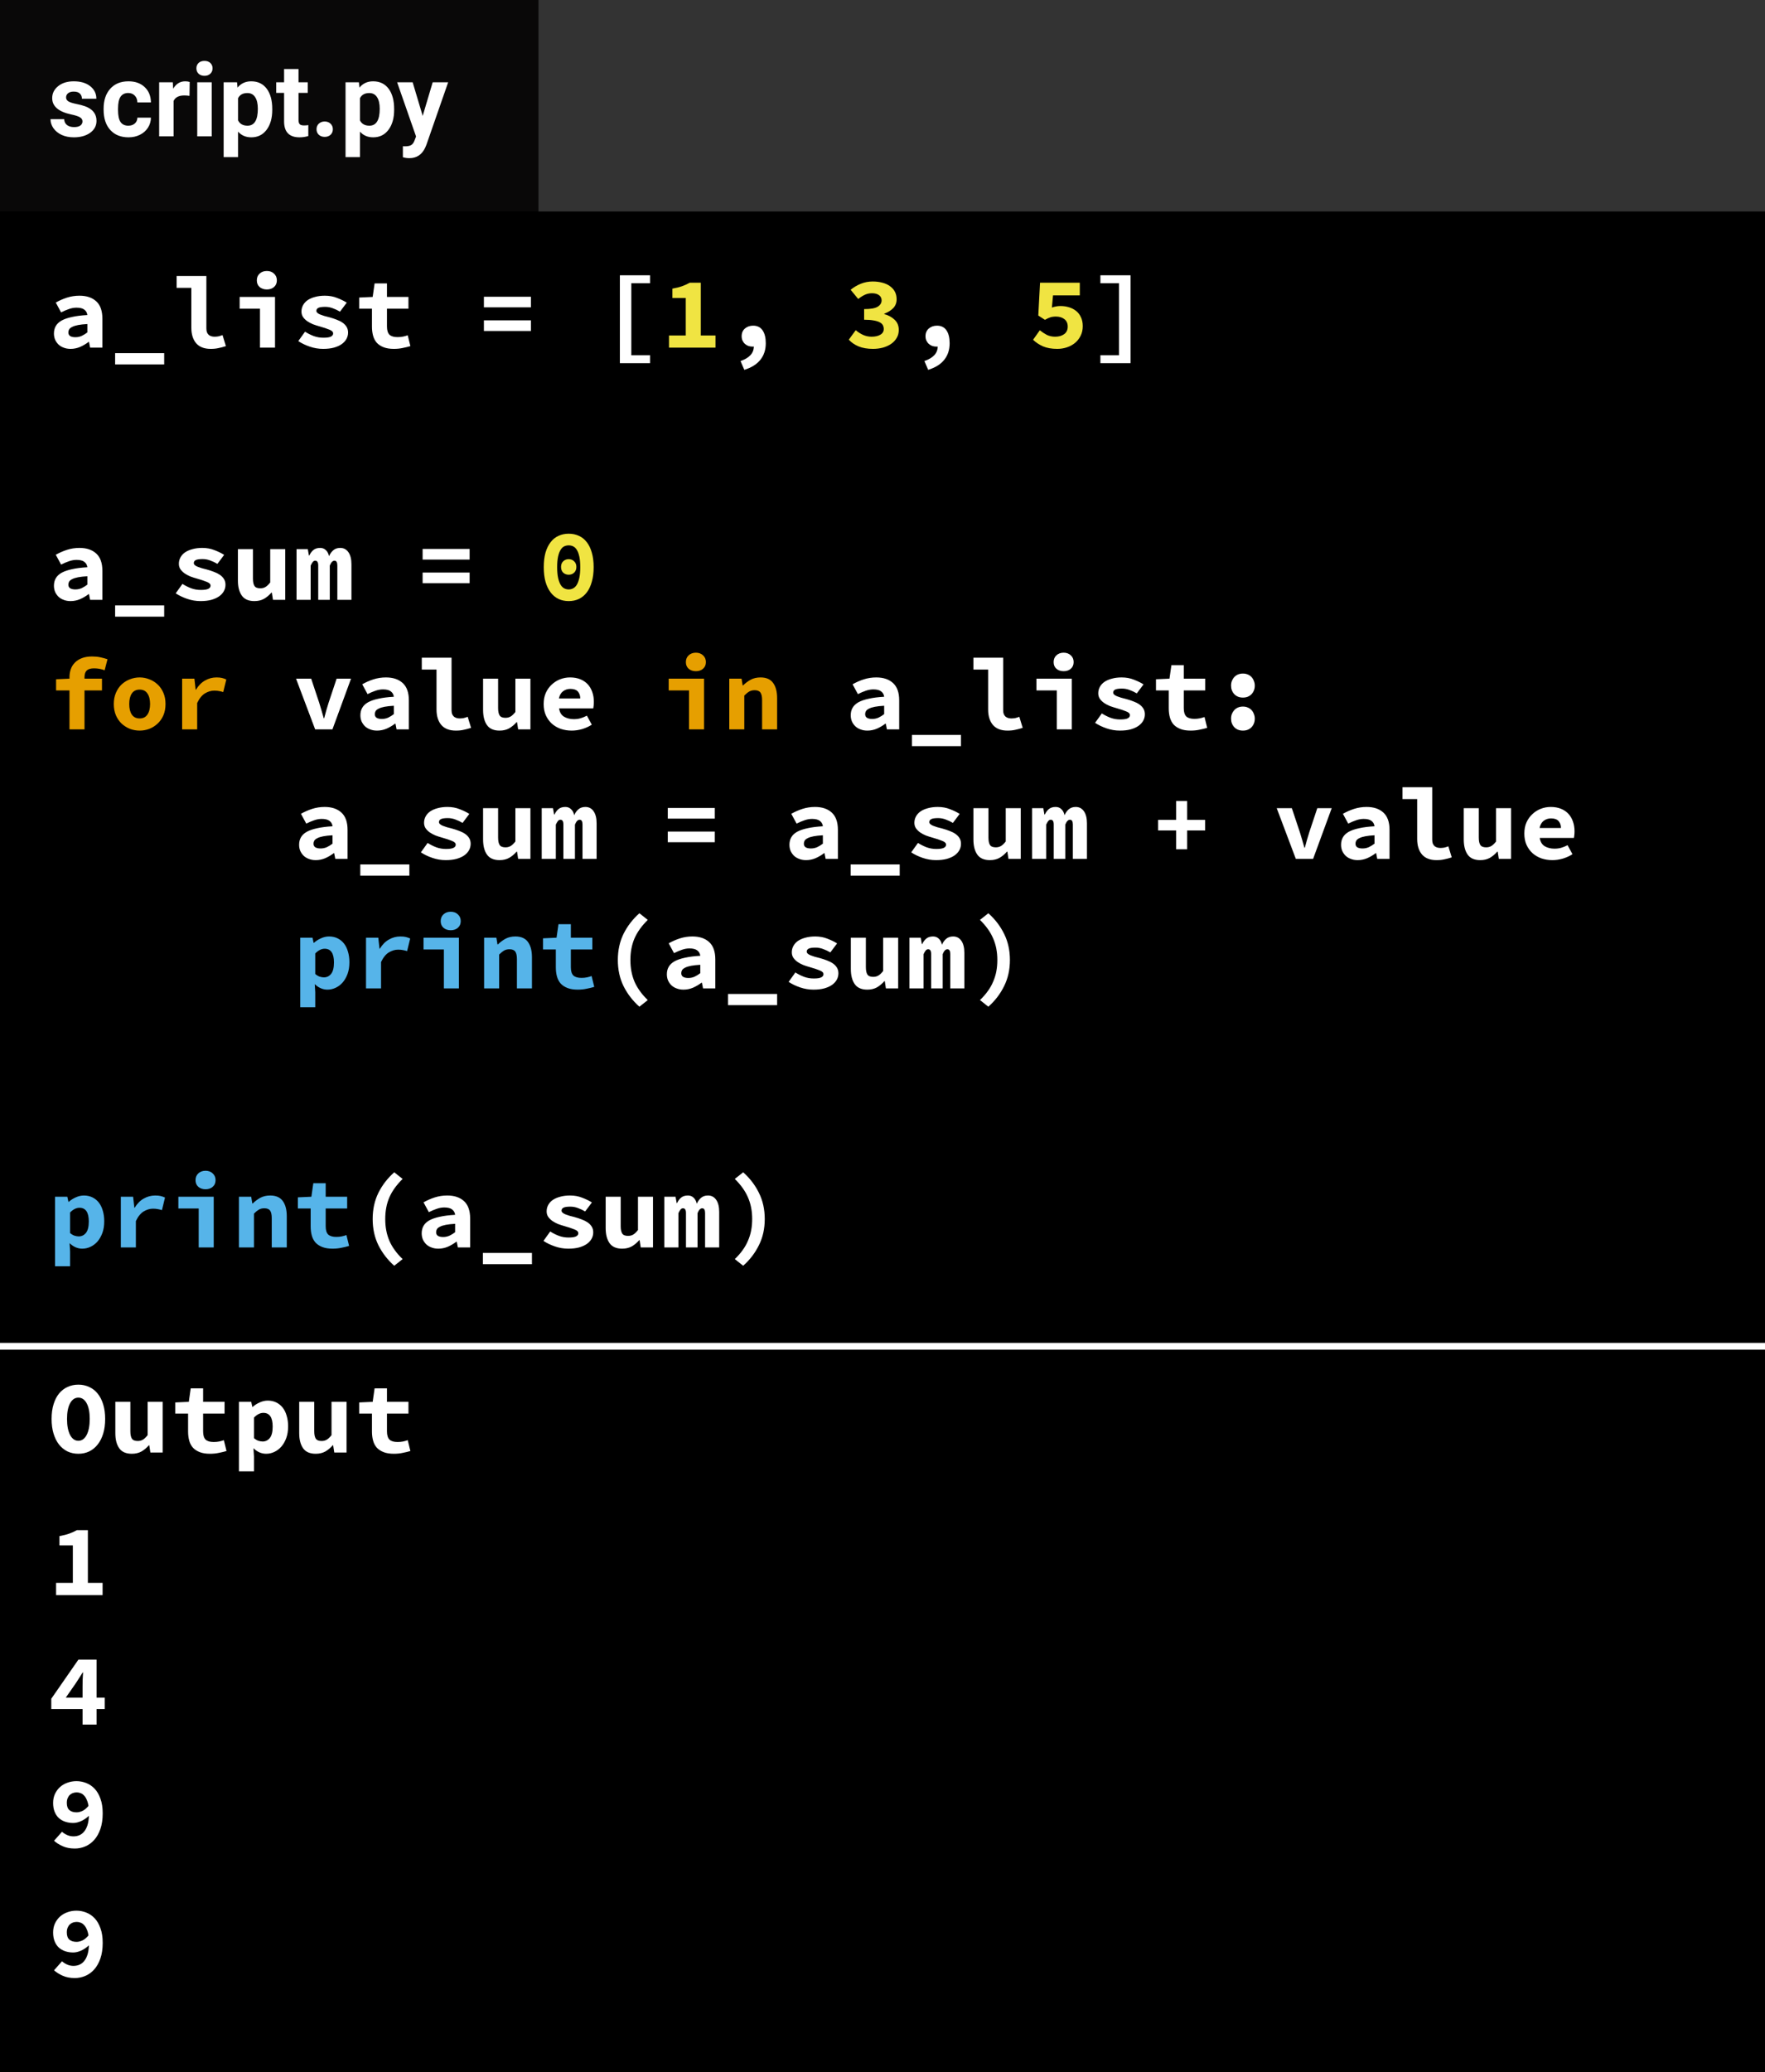 <svg width="259" height="304" viewBox="0 0 259 304" fill="none" xmlns="http://www.w3.org/2000/svg">
<rect width="259" height="304" fill="white"/>
<rect width="259" height="304" fill="black"/>
<path d="M15.055 232.215V234H8.23V232.215H10.69V226.71H8.725V225.345C9.285 225.245 9.76 225.125 10.15 224.985C10.55 224.845 10.925 224.675 11.275 224.475H12.895V232.215H15.055ZM12.115 249.04V247.435C12.115 247.135 12.12 246.79 12.13 246.4C12.15 246 12.17 245.65 12.19 245.35H12.13C11.97 245.62 11.8 245.89 11.62 246.16C11.44 246.43 11.265 246.7 11.095 246.97L9.655 249.04H12.115ZM15.37 250.72H14.17V253H12.115V250.72H7.525V249.205L11.5 243.475H14.17V249.04H15.37V250.72ZM11.23 265.87C11.51 265.87 11.8 265.8 12.1 265.66C12.4 265.52 12.695 265.275 12.985 264.925C12.925 264.555 12.835 264.245 12.715 263.995C12.605 263.735 12.47 263.53 12.31 263.38C12.16 263.22 11.995 263.11 11.815 263.05C11.635 262.98 11.45 262.945 11.26 262.945C11.07 262.945 10.885 262.975 10.705 263.035C10.535 263.095 10.38 263.19 10.24 263.32C10.11 263.44 10.005 263.6 9.925 263.8C9.845 263.99 9.805 264.22 9.805 264.49C9.805 264.98 9.935 265.335 10.195 265.555C10.455 265.765 10.8 265.87 11.23 265.87ZM9.1 268.72C9.3 268.9 9.55 269.06 9.85 269.2C10.15 269.33 10.46 269.395 10.78 269.395C11.07 269.395 11.345 269.345 11.605 269.245C11.875 269.135 12.11 268.965 12.31 268.735C12.52 268.495 12.69 268.185 12.82 267.805C12.95 267.415 13.025 266.94 13.045 266.38C12.695 266.71 12.31 266.97 11.89 267.16C11.48 267.34 11.1 267.43 10.75 267.43C10.33 267.43 9.94 267.37 9.58 267.25C9.22 267.13 8.905 266.95 8.635 266.71C8.375 266.47 8.17 266.165 8.02 265.795C7.87 265.425 7.795 264.99 7.795 264.49C7.795 264 7.885 263.56 8.065 263.17C8.255 262.77 8.505 262.43 8.815 262.15C9.135 261.87 9.5 261.66 9.91 261.52C10.32 261.37 10.755 261.295 11.215 261.295C11.705 261.295 12.18 261.385 12.64 261.565C13.11 261.745 13.525 262.025 13.885 262.405C14.245 262.785 14.53 263.275 14.74 263.875C14.96 264.465 15.07 265.18 15.07 266.02C15.07 266.91 14.955 267.68 14.725 268.33C14.495 268.98 14.19 269.515 13.81 269.935C13.43 270.355 12.99 270.67 12.49 270.88C12 271.08 11.495 271.18 10.975 271.18C10.295 271.18 9.7 271.065 9.19 270.835C8.68 270.605 8.26 270.34 7.93 270.04L9.1 268.72ZM11.23 284.87C11.51 284.87 11.8 284.8 12.1 284.66C12.4 284.52 12.695 284.275 12.985 283.925C12.925 283.555 12.835 283.245 12.715 282.995C12.605 282.735 12.47 282.53 12.31 282.38C12.16 282.22 11.995 282.11 11.815 282.05C11.635 281.98 11.45 281.945 11.26 281.945C11.07 281.945 10.885 281.975 10.705 282.035C10.535 282.095 10.38 282.19 10.24 282.32C10.11 282.44 10.005 282.6 9.925 282.8C9.845 282.99 9.805 283.22 9.805 283.49C9.805 283.98 9.935 284.335 10.195 284.555C10.455 284.765 10.8 284.87 11.23 284.87ZM9.1 287.72C9.3 287.9 9.55 288.06 9.85 288.2C10.15 288.33 10.46 288.395 10.78 288.395C11.07 288.395 11.345 288.345 11.605 288.245C11.875 288.135 12.11 287.965 12.31 287.735C12.52 287.495 12.69 287.185 12.82 286.805C12.95 286.415 13.025 285.94 13.045 285.38C12.695 285.71 12.31 285.97 11.89 286.16C11.48 286.34 11.1 286.43 10.75 286.43C10.33 286.43 9.94 286.37 9.58 286.25C9.22 286.13 8.905 285.95 8.635 285.71C8.375 285.47 8.17 285.165 8.02 284.795C7.87 284.425 7.795 283.99 7.795 283.49C7.795 283 7.885 282.56 8.065 282.17C8.255 281.77 8.505 281.43 8.815 281.15C9.135 280.87 9.5 280.66 9.91 280.52C10.32 280.37 10.755 280.295 11.215 280.295C11.705 280.295 12.18 280.385 12.64 280.565C13.11 280.745 13.525 281.025 13.885 281.405C14.245 281.785 14.53 282.275 14.74 282.875C14.96 283.465 15.07 284.18 15.07 285.02C15.07 285.91 14.955 286.68 14.725 287.33C14.495 287.98 14.19 288.515 13.81 288.935C13.43 289.355 12.99 289.67 12.49 289.88C12 290.08 11.495 290.18 10.975 290.18C10.295 290.18 9.7 290.065 9.19 289.835C8.68 289.605 8.26 289.34 7.93 289.04L9.1 287.72Z" fill="white"/>
<path d="M11.501 213.268C10.921 213.268 10.386 213.153 9.896 212.923C9.416 212.683 9.001 212.343 8.651 211.903C8.311 211.463 8.046 210.928 7.856 210.298C7.666 209.668 7.571 208.953 7.571 208.153C7.571 207.353 7.666 206.643 7.856 206.023C8.046 205.393 8.311 204.868 8.651 204.448C9.001 204.018 9.416 203.693 9.896 203.473C10.386 203.243 10.921 203.128 11.501 203.128C12.081 203.128 12.611 203.243 13.091 203.473C13.581 203.693 13.996 204.018 14.336 204.448C14.686 204.878 14.956 205.408 15.146 206.038C15.336 206.658 15.431 207.363 15.431 208.153C15.431 208.953 15.336 209.668 15.146 210.298C14.956 210.928 14.686 211.463 14.336 211.903C13.996 212.343 13.581 212.683 13.091 212.923C12.611 213.153 12.081 213.268 11.501 213.268ZM11.501 211.363C12.011 211.363 12.416 211.078 12.716 210.508C13.016 209.928 13.166 209.143 13.166 208.153C13.166 207.173 13.016 206.408 12.716 205.858C12.416 205.308 12.011 205.033 11.501 205.033C10.991 205.033 10.586 205.308 10.286 205.858C9.986 206.408 9.836 207.173 9.836 208.153C9.836 209.143 9.986 209.928 10.286 210.508C10.586 211.078 10.991 211.363 11.501 211.363ZM23.87 213.088H22.07L21.905 212.023H21.845C21.515 212.403 21.15 212.708 20.75 212.938C20.35 213.158 19.88 213.268 19.34 213.268C18.49 213.268 17.875 212.998 17.495 212.458C17.115 211.918 16.925 211.178 16.925 210.238V205.648H19.13V209.953C19.13 210.453 19.205 210.818 19.355 211.048C19.505 211.278 19.79 211.393 20.21 211.393C20.49 211.393 20.735 211.333 20.945 211.213C21.165 211.093 21.405 210.868 21.665 210.538V205.648H23.87V213.088ZM27.599 207.373H25.724V205.738L27.704 205.648L27.989 203.668H29.804V205.648H32.954V207.373H29.804V209.983C29.804 210.553 29.929 210.958 30.179 211.198C30.429 211.428 30.824 211.543 31.364 211.543C31.654 211.543 31.919 211.518 32.159 211.468C32.399 211.418 32.629 211.353 32.849 211.273L33.239 212.863C32.909 212.963 32.539 213.053 32.129 213.133C31.729 213.223 31.289 213.268 30.809 213.268C30.219 213.268 29.719 213.188 29.309 213.028C28.899 212.868 28.564 212.648 28.304 212.368C28.054 212.078 27.874 211.733 27.764 211.333C27.654 210.933 27.599 210.488 27.599 209.998V207.373ZM37.268 213.673V215.848H35.063V205.648H36.863L37.028 206.398H37.073C37.373 206.128 37.718 205.908 38.108 205.738C38.498 205.558 38.893 205.468 39.293 205.468C39.753 205.468 40.168 205.558 40.538 205.738C40.908 205.918 41.223 206.173 41.483 206.503C41.743 206.833 41.938 207.233 42.068 207.703C42.208 208.163 42.278 208.678 42.278 209.248C42.278 209.888 42.188 210.458 42.008 210.958C41.828 211.448 41.588 211.868 41.288 212.218C40.988 212.558 40.643 212.818 40.253 212.998C39.873 213.178 39.473 213.268 39.053 213.268C38.373 213.268 37.753 212.998 37.193 212.458L37.268 213.673ZM37.268 210.973C37.478 211.153 37.693 211.283 37.913 211.363C38.143 211.433 38.353 211.468 38.543 211.468C38.963 211.468 39.313 211.298 39.593 210.958C39.873 210.608 40.013 210.048 40.013 209.278C40.013 207.938 39.558 207.268 38.648 207.268C38.178 207.268 37.718 207.498 37.268 207.958V210.973ZM50.852 213.088H49.052L48.887 212.023H48.827C48.497 212.403 48.132 212.708 47.732 212.938C47.332 213.158 46.862 213.268 46.322 213.268C45.472 213.268 44.857 212.998 44.477 212.458C44.097 211.918 43.907 211.178 43.907 210.238V205.648H46.112V209.953C46.112 210.453 46.187 210.818 46.337 211.048C46.487 211.278 46.772 211.393 47.192 211.393C47.472 211.393 47.717 211.333 47.927 211.213C48.147 211.093 48.387 210.868 48.647 210.538V205.648H50.852V213.088ZM54.581 207.373H52.706V205.738L54.687 205.648L54.971 203.668H56.786V205.648H59.937V207.373H56.786V209.983C56.786 210.553 56.911 210.958 57.161 211.198C57.411 211.428 57.806 211.543 58.346 211.543C58.636 211.543 58.901 211.518 59.142 211.468C59.382 211.418 59.611 211.353 59.831 211.273L60.221 212.863C59.892 212.963 59.522 213.053 59.111 213.133C58.712 213.223 58.272 213.268 57.791 213.268C57.202 213.268 56.702 213.188 56.291 213.028C55.882 212.868 55.547 212.648 55.286 212.368C55.036 212.078 54.856 211.733 54.746 211.333C54.636 210.933 54.581 210.488 54.581 209.998V207.373Z" fill="white"/>
<rect x="79" width="180" height="31" fill="#333333"/>
<rect x="79" width="180" height="31" fill="#333333"/>
<rect width="79" height="31" fill="#090808"/>
<path d="M12.105 17.81C12.105 17.551 11.976 17.349 11.717 17.202C11.463 17.051 11.053 16.916 10.486 16.799C8.602 16.404 7.659 15.603 7.659 14.397C7.659 13.694 7.95 13.108 8.531 12.639C9.117 12.165 9.881 11.929 10.823 11.929C11.829 11.929 12.632 12.165 13.233 12.639C13.838 13.113 14.141 13.728 14.141 14.485H12.024C12.024 14.182 11.927 13.933 11.731 13.738C11.536 13.538 11.231 13.438 10.816 13.438C10.46 13.438 10.184 13.518 9.988 13.679C9.793 13.84 9.695 14.045 9.695 14.294C9.695 14.529 9.805 14.719 10.025 14.866C10.249 15.007 10.626 15.132 11.153 15.239C11.68 15.342 12.124 15.459 12.486 15.591C13.604 16.001 14.163 16.711 14.163 17.722C14.163 18.445 13.853 19.031 13.233 19.48C12.613 19.924 11.812 20.146 10.831 20.146C10.166 20.146 9.576 20.029 9.058 19.795C8.545 19.556 8.143 19.231 7.85 18.821C7.557 18.406 7.41 17.959 7.41 17.48H9.417C9.437 17.856 9.576 18.145 9.834 18.345C10.093 18.545 10.44 18.645 10.874 18.645C11.28 18.645 11.585 18.569 11.79 18.418C12 18.262 12.105 18.059 12.105 17.81ZM18.829 18.44C19.219 18.44 19.537 18.332 19.781 18.118C20.025 17.903 20.152 17.617 20.162 17.261H22.146C22.142 17.798 21.995 18.291 21.707 18.74C21.419 19.185 21.023 19.531 20.52 19.78C20.023 20.024 19.471 20.146 18.865 20.146C17.732 20.146 16.839 19.788 16.185 19.07C15.53 18.347 15.203 17.351 15.203 16.081V15.942C15.203 14.722 15.528 13.748 16.177 13.02C16.827 12.293 17.718 11.929 18.851 11.929C19.842 11.929 20.635 12.212 21.231 12.778C21.831 13.34 22.137 14.089 22.146 15.027H20.162C20.152 14.617 20.025 14.285 19.781 14.031C19.537 13.772 19.214 13.643 18.814 13.643C18.321 13.643 17.947 13.823 17.693 14.185C17.444 14.541 17.32 15.122 17.32 15.928V16.148C17.32 16.963 17.444 17.549 17.693 17.905C17.942 18.262 18.321 18.44 18.829 18.44ZM27.808 14.06C27.52 14.021 27.266 14.002 27.046 14.002C26.246 14.002 25.721 14.273 25.472 14.815V20H23.355V12.075H25.355L25.413 13.02C25.838 12.293 26.426 11.929 27.178 11.929C27.413 11.929 27.632 11.96 27.837 12.024L27.808 14.06ZM31.067 20H28.943V12.075H31.067V20ZM28.819 10.024C28.819 9.707 28.924 9.446 29.134 9.241C29.349 9.036 29.639 8.933 30.005 8.933C30.367 8.933 30.655 9.036 30.87 9.241C31.084 9.446 31.192 9.707 31.192 10.024C31.192 10.347 31.082 10.61 30.862 10.815C30.648 11.021 30.362 11.123 30.005 11.123C29.649 11.123 29.361 11.021 29.141 10.815C28.926 10.61 28.819 10.347 28.819 10.024ZM39.952 16.111C39.952 17.331 39.673 18.311 39.117 19.048C38.565 19.78 37.818 20.146 36.876 20.146C36.075 20.146 35.428 19.868 34.935 19.311V23.047H32.818V12.075H34.781L34.854 12.852C35.367 12.236 36.036 11.929 36.861 11.929C37.837 11.929 38.597 12.29 39.139 13.013C39.681 13.735 39.952 14.731 39.952 16.001V16.111ZM37.835 15.957C37.835 15.22 37.703 14.651 37.44 14.251C37.181 13.85 36.802 13.65 36.304 13.65C35.64 13.65 35.184 13.904 34.935 14.412V17.656C35.193 18.179 35.655 18.44 36.319 18.44C37.33 18.44 37.835 17.612 37.835 15.957ZM43.804 10.127V12.075H45.159V13.628H43.804V17.583C43.804 17.876 43.86 18.086 43.973 18.213C44.085 18.34 44.3 18.403 44.617 18.403C44.852 18.403 45.059 18.386 45.24 18.352V19.956C44.825 20.083 44.398 20.146 43.958 20.146C42.474 20.146 41.717 19.397 41.688 17.898V13.628H40.53V12.075H41.688V10.127H43.804ZM46.448 18.96C46.448 18.623 46.56 18.35 46.785 18.14C47.015 17.93 47.3 17.825 47.642 17.825C47.989 17.825 48.274 17.93 48.499 18.14C48.728 18.35 48.843 18.623 48.843 18.96C48.843 19.292 48.731 19.563 48.506 19.773C48.282 19.978 47.994 20.081 47.642 20.081C47.295 20.081 47.01 19.978 46.785 19.773C46.56 19.563 46.448 19.292 46.448 18.96ZM57.837 16.111C57.837 17.331 57.559 18.311 57.002 19.048C56.451 19.78 55.704 20.146 54.761 20.146C53.96 20.146 53.313 19.868 52.82 19.311V23.047H50.704V12.075H52.666L52.74 12.852C53.252 12.236 53.921 11.929 54.747 11.929C55.723 11.929 56.482 12.29 57.024 13.013C57.566 13.735 57.837 14.731 57.837 16.001V16.111ZM55.721 15.957C55.721 15.22 55.589 14.651 55.325 14.251C55.066 13.85 54.688 13.65 54.19 13.65C53.526 13.65 53.069 13.904 52.82 14.412V17.656C53.079 18.179 53.541 18.44 54.205 18.44C55.215 18.44 55.721 17.612 55.721 15.957ZM62.027 17.004L63.492 12.075H65.762L62.576 21.23L62.4 21.648C61.927 22.683 61.145 23.201 60.057 23.201C59.749 23.201 59.437 23.154 59.119 23.061V21.457L59.441 21.465C59.842 21.465 60.14 21.404 60.335 21.282C60.535 21.16 60.691 20.957 60.804 20.674L61.053 20.022L58.277 12.075H60.555L62.027 17.004Z" fill="white"/>
<line y1="197.5" x2="259" y2="197.5" stroke="white"/>
<path d="M7.915 48.93C7.915 48.51 8.005 48.145 8.185 47.835C8.365 47.515 8.65 47.245 9.04 47.025C9.44 46.805 9.95 46.63 10.57 46.5C11.19 46.36 11.94 46.265 12.82 46.215C12.78 45.875 12.63 45.61 12.37 45.42C12.12 45.23 11.74 45.135 11.23 45.135C10.87 45.135 10.505 45.2 10.135 45.33C9.775 45.45 9.385 45.615 8.965 45.825L8.185 44.385C8.695 44.095 9.24 43.855 9.82 43.665C10.41 43.475 11.025 43.38 11.665 43.38C12.705 43.38 13.525 43.655 14.125 44.205C14.725 44.755 15.025 45.6 15.025 46.74V51H13.225L13.06 50.16H13C12.62 50.45 12.205 50.695 11.755 50.895C11.305 51.085 10.84 51.18 10.36 51.18C9.98 51.18 9.64 51.12 9.34 51C9.04 50.89 8.785 50.735 8.575 50.535C8.365 50.325 8.2 50.085 8.08 49.815C7.97 49.545 7.915 49.25 7.915 48.93ZM10.03 48.765C10.03 49.005 10.12 49.185 10.3 49.305C10.49 49.415 10.745 49.47 11.065 49.47C11.395 49.47 11.705 49.405 11.995 49.275C12.285 49.135 12.56 48.965 12.82 48.765V47.535C12.27 47.565 11.815 47.615 11.455 47.685C11.095 47.755 10.81 47.845 10.6 47.955C10.39 48.055 10.24 48.175 10.15 48.315C10.07 48.455 10.03 48.605 10.03 48.765ZM24.094 51.81V53.46H16.894V51.81H24.094ZM25.918 40.485H30.283V48.18C30.283 48.41 30.313 48.605 30.373 48.765C30.443 48.915 30.533 49.04 30.643 49.14C30.763 49.23 30.893 49.295 31.033 49.335C31.183 49.375 31.333 49.395 31.483 49.395C31.653 49.395 31.833 49.38 32.023 49.35C32.213 49.31 32.423 49.245 32.653 49.155L33.148 50.775C32.948 50.835 32.763 50.89 32.593 50.94C32.423 50.99 32.253 51.03 32.083 51.06C31.913 51.1 31.733 51.13 31.543 51.15C31.353 51.17 31.143 51.18 30.913 51.18C29.973 51.18 29.263 50.905 28.783 50.355C28.313 49.795 28.078 49.04 28.078 48.09V42.225H25.918V40.485ZM35.167 43.56H40.357V51H38.152V45.285H35.167V43.56ZM39.157 42.465C38.727 42.465 38.372 42.345 38.092 42.105C37.822 41.865 37.687 41.54 37.687 41.13C37.687 40.72 37.822 40.39 38.092 40.14C38.372 39.88 38.727 39.75 39.157 39.75C39.587 39.75 39.937 39.88 40.207 40.14C40.487 40.39 40.627 40.72 40.627 41.13C40.627 41.54 40.487 41.865 40.207 42.105C39.937 42.345 39.587 42.465 39.157 42.465ZM44.762 48.66C45.192 48.93 45.622 49.145 46.052 49.305C46.492 49.465 46.962 49.545 47.462 49.545C47.972 49.545 48.337 49.49 48.557 49.38C48.777 49.27 48.887 49.115 48.887 48.915C48.887 48.685 48.702 48.5 48.332 48.36C47.972 48.21 47.492 48.05 46.892 47.88C46.562 47.79 46.237 47.685 45.917 47.565C45.607 47.435 45.327 47.285 45.077 47.115C44.827 46.935 44.622 46.73 44.462 46.5C44.312 46.27 44.237 46.005 44.237 45.705C44.237 45.365 44.317 45.05 44.477 44.76C44.637 44.47 44.862 44.225 45.152 44.025C45.452 43.825 45.812 43.67 46.232 43.56C46.662 43.44 47.142 43.38 47.672 43.38C48.332 43.38 48.932 43.49 49.472 43.71C50.022 43.92 50.492 44.15 50.882 44.4L49.892 45.72C49.552 45.52 49.202 45.355 48.842 45.225C48.482 45.085 48.107 45.015 47.717 45.015C47.247 45.015 46.912 45.065 46.712 45.165C46.522 45.265 46.427 45.41 46.427 45.6C46.427 45.71 46.477 45.81 46.577 45.9C46.677 45.99 46.812 46.07 46.982 46.14C47.152 46.21 47.352 46.28 47.582 46.35C47.822 46.41 48.072 46.475 48.332 46.545C48.702 46.645 49.052 46.76 49.382 46.89C49.712 47.01 50.002 47.155 50.252 47.325C50.502 47.495 50.702 47.7 50.852 47.94C51.002 48.18 51.077 48.46 51.077 48.78C51.077 49.12 50.997 49.435 50.837 49.725C50.677 50.015 50.442 50.27 50.132 50.49C49.832 50.7 49.452 50.87 48.992 51C48.542 51.12 48.017 51.18 47.417 51.18C46.747 51.18 46.092 51.07 45.452 50.85C44.812 50.63 44.252 50.36 43.772 50.04L44.762 48.66ZM54.581 45.285H52.706V43.65L54.686 43.56L54.971 41.58H56.786V43.56H59.936V45.285H56.786V47.895C56.786 48.465 56.911 48.87 57.161 49.11C57.411 49.34 57.806 49.455 58.346 49.455C58.636 49.455 58.901 49.43 59.141 49.38C59.381 49.33 59.611 49.265 59.831 49.185L60.221 50.775C59.891 50.875 59.521 50.965 59.111 51.045C58.711 51.135 58.271 51.18 57.791 51.18C57.201 51.18 56.701 51.1 56.291 50.94C55.881 50.78 55.546 50.56 55.286 50.28C55.036 49.99 54.856 49.645 54.746 49.245C54.636 48.845 54.581 48.4 54.581 47.91V45.285ZM71.009 43.53H77.909V45.09H71.009V43.53ZM71.009 46.995H77.909V48.555H71.009V46.995ZM90.962 40.38H95.387V41.55H92.642V52.11H95.387V53.28H90.962V40.38ZM108.666 52.965C109.966 52.515 110.616 51.805 110.616 50.835C110.576 50.845 110.521 50.85 110.451 50.85C110.241 50.85 110.036 50.82 109.836 50.76C109.646 50.69 109.476 50.59 109.326 50.46C109.176 50.33 109.056 50.17 108.966 49.98C108.876 49.79 108.831 49.57 108.831 49.32C108.831 48.85 108.991 48.475 109.311 48.195C109.641 47.915 110.041 47.775 110.511 47.775C111.131 47.775 111.596 48.005 111.906 48.465C112.216 48.915 112.371 49.545 112.371 50.355C112.371 51.315 112.106 52.125 111.576 52.785C111.046 53.445 110.261 53.935 109.221 54.255L108.666 52.965ZM135.648 52.965C136.948 52.515 137.598 51.805 137.598 50.835C137.558 50.845 137.503 50.85 137.433 50.85C137.223 50.85 137.018 50.82 136.818 50.76C136.628 50.69 136.458 50.59 136.308 50.46C136.158 50.33 136.038 50.17 135.948 49.98C135.858 49.79 135.813 49.57 135.813 49.32C135.813 48.85 135.973 48.475 136.293 48.195C136.623 47.915 137.023 47.775 137.493 47.775C138.113 47.775 138.578 48.005 138.888 48.465C139.198 48.915 139.353 49.545 139.353 50.355C139.353 51.315 139.088 52.125 138.558 52.785C138.028 53.445 137.243 53.935 136.203 54.255L135.648 52.965ZM164.205 52.11V41.55H161.475V40.38H165.9V53.28H161.475V52.11H164.205ZM7.915 85.93C7.915 85.51 8.005 85.145 8.185 84.835C8.365 84.515 8.65 84.245 9.04 84.025C9.44 83.805 9.95 83.63 10.57 83.5C11.19 83.36 11.94 83.265 12.82 83.215C12.78 82.875 12.63 82.61 12.37 82.42C12.12 82.23 11.74 82.135 11.23 82.135C10.87 82.135 10.505 82.2 10.135 82.33C9.775 82.45 9.385 82.615 8.965 82.825L8.185 81.385C8.695 81.095 9.24 80.855 9.82 80.665C10.41 80.475 11.025 80.38 11.665 80.38C12.705 80.38 13.525 80.655 14.125 81.205C14.725 81.755 15.025 82.6 15.025 83.74V88H13.225L13.06 87.16H13C12.62 87.45 12.205 87.695 11.755 87.895C11.305 88.085 10.84 88.18 10.36 88.18C9.98 88.18 9.64 88.12 9.34 88C9.04 87.89 8.785 87.735 8.575 87.535C8.365 87.325 8.2 87.085 8.08 86.815C7.97 86.545 7.915 86.25 7.915 85.93ZM10.03 85.765C10.03 86.005 10.12 86.185 10.3 86.305C10.49 86.415 10.745 86.47 11.065 86.47C11.395 86.47 11.705 86.405 11.995 86.275C12.285 86.135 12.56 85.965 12.82 85.765V84.535C12.27 84.565 11.815 84.615 11.455 84.685C11.095 84.755 10.81 84.845 10.6 84.955C10.39 85.055 10.24 85.175 10.15 85.315C10.07 85.455 10.03 85.605 10.03 85.765ZM24.094 88.81V90.46H16.894V88.81H24.094ZM26.773 85.66C27.203 85.93 27.633 86.145 28.063 86.305C28.503 86.465 28.973 86.545 29.473 86.545C29.983 86.545 30.348 86.49 30.568 86.38C30.788 86.27 30.898 86.115 30.898 85.915C30.898 85.685 30.713 85.5 30.343 85.36C29.983 85.21 29.503 85.05 28.903 84.88C28.573 84.79 28.248 84.685 27.928 84.565C27.618 84.435 27.338 84.285 27.088 84.115C26.838 83.935 26.633 83.73 26.473 83.5C26.323 83.27 26.248 83.005 26.248 82.705C26.248 82.365 26.328 82.05 26.488 81.76C26.648 81.47 26.873 81.225 27.163 81.025C27.463 80.825 27.823 80.67 28.243 80.56C28.673 80.44 29.153 80.38 29.683 80.38C30.343 80.38 30.943 80.49 31.483 80.71C32.033 80.92 32.503 81.15 32.893 81.4L31.903 82.72C31.563 82.52 31.213 82.355 30.853 82.225C30.493 82.085 30.118 82.015 29.728 82.015C29.258 82.015 28.923 82.065 28.723 82.165C28.533 82.265 28.438 82.41 28.438 82.6C28.438 82.71 28.488 82.81 28.588 82.9C28.688 82.99 28.823 83.07 28.993 83.14C29.163 83.21 29.363 83.28 29.593 83.35C29.833 83.41 30.083 83.475 30.343 83.545C30.713 83.645 31.063 83.76 31.393 83.89C31.723 84.01 32.013 84.155 32.263 84.325C32.513 84.495 32.713 84.7 32.863 84.94C33.013 85.18 33.088 85.46 33.088 85.78C33.088 86.12 33.008 86.435 32.848 86.725C32.688 87.015 32.453 87.27 32.143 87.49C31.843 87.7 31.463 87.87 31.003 88C30.553 88.12 30.028 88.18 29.428 88.18C28.758 88.18 28.103 88.07 27.463 87.85C26.823 87.63 26.263 87.36 25.783 87.04L26.773 85.66ZM41.857 88H40.057L39.892 86.935H39.832C39.502 87.315 39.137 87.62 38.737 87.85C38.337 88.07 37.867 88.18 37.327 88.18C36.477 88.18 35.862 87.91 35.482 87.37C35.102 86.83 34.912 86.09 34.912 85.15V80.56H37.117V84.865C37.117 85.365 37.192 85.73 37.342 85.96C37.492 86.19 37.777 86.305 38.197 86.305C38.477 86.305 38.722 86.245 38.932 86.125C39.152 86.005 39.392 85.78 39.652 85.45V80.56H41.857V88ZM43.517 80.56H45.167L45.332 81.49H45.392C45.532 81.18 45.722 80.92 45.962 80.71C46.212 80.49 46.552 80.38 46.982 80.38C47.312 80.38 47.587 80.485 47.807 80.695C48.037 80.895 48.197 81.195 48.287 81.595C48.427 81.255 48.627 80.97 48.887 80.74C49.157 80.5 49.502 80.38 49.922 80.38C50.442 80.38 50.847 80.595 51.137 81.025C51.427 81.445 51.572 82.03 51.572 82.78V88H49.502V82.945C49.502 82.485 49.362 82.255 49.082 82.255C48.812 82.255 48.582 82.495 48.392 82.975V88H46.697V82.945C46.697 82.485 46.552 82.255 46.262 82.255C46.122 82.255 46.002 82.315 45.902 82.435C45.802 82.555 45.697 82.735 45.587 82.975V88H43.517V80.56ZM62.015 80.53H68.915V82.09H62.015V80.53ZM62.015 83.995H68.915V85.555H62.015V83.995ZM43.442 99.56H45.662L46.832 103.07C46.952 103.45 47.067 103.83 47.177 104.21C47.287 104.59 47.397 104.975 47.507 105.365H47.567C47.677 104.975 47.782 104.59 47.882 104.21C47.992 103.83 48.107 103.45 48.227 103.07L49.397 99.56H51.512L48.782 107H46.247L43.442 99.56ZM52.886 104.93C52.886 104.51 52.976 104.145 53.156 103.835C53.336 103.515 53.621 103.245 54.011 103.025C54.411 102.805 54.921 102.63 55.541 102.5C56.161 102.36 56.911 102.265 57.791 102.215C57.751 101.875 57.601 101.61 57.341 101.42C57.091 101.23 56.711 101.135 56.201 101.135C55.841 101.135 55.476 101.2 55.106 101.33C54.746 101.45 54.356 101.615 53.936 101.825L53.156 100.385C53.666 100.095 54.211 99.855 54.791 99.665C55.381 99.475 55.996 99.38 56.636 99.38C57.676 99.38 58.496 99.655 59.096 100.205C59.696 100.755 59.996 101.6 59.996 102.74V107H58.196L58.031 106.16H57.971C57.591 106.45 57.176 106.695 56.726 106.895C56.276 107.085 55.811 107.18 55.331 107.18C54.951 107.18 54.611 107.12 54.311 107C54.011 106.89 53.756 106.735 53.546 106.535C53.336 106.325 53.171 106.085 53.051 105.815C52.941 105.545 52.886 105.25 52.886 104.93ZM55.001 104.765C55.001 105.005 55.091 105.185 55.271 105.305C55.461 105.415 55.716 105.47 56.036 105.47C56.366 105.47 56.676 105.405 56.966 105.275C57.256 105.135 57.531 104.965 57.791 104.765V103.535C57.241 103.565 56.786 103.615 56.426 103.685C56.066 103.755 55.781 103.845 55.571 103.955C55.361 104.055 55.211 104.175 55.121 104.315C55.041 104.455 55.001 104.605 55.001 104.765ZM61.895 96.485H66.26V104.18C66.26 104.41 66.29 104.605 66.35 104.765C66.42 104.915 66.51 105.04 66.62 105.14C66.74 105.23 66.87 105.295 67.01 105.335C67.16 105.375 67.31 105.395 67.46 105.395C67.63 105.395 67.81 105.38 68 105.35C68.19 105.31 68.4 105.245 68.63 105.155L69.125 106.775C68.925 106.835 68.74 106.89 68.57 106.94C68.4 106.99 68.23 107.03 68.06 107.06C67.89 107.1 67.71 107.13 67.52 107.15C67.33 107.17 67.12 107.18 66.89 107.18C65.95 107.18 65.24 106.905 64.76 106.355C64.29 105.795 64.055 105.04 64.055 104.09V98.225H61.895V96.485ZM77.834 107H76.034L75.869 105.935H75.809C75.479 106.315 75.114 106.62 74.714 106.85C74.314 107.07 73.844 107.18 73.304 107.18C72.454 107.18 71.839 106.91 71.459 106.37C71.079 105.83 70.889 105.09 70.889 104.15V99.56H73.094V103.865C73.094 104.365 73.169 104.73 73.319 104.96C73.469 105.19 73.754 105.305 74.174 105.305C74.454 105.305 74.699 105.245 74.909 105.125C75.129 105.005 75.369 104.78 75.629 104.45V99.56H77.834V107ZM79.778 103.28C79.778 102.67 79.883 102.125 80.093 101.645C80.313 101.165 80.603 100.76 80.963 100.43C81.323 100.09 81.733 99.83 82.193 99.65C82.663 99.47 83.148 99.38 83.648 99.38C84.218 99.38 84.723 99.47 85.163 99.65C85.603 99.83 85.968 100.08 86.258 100.4C86.548 100.72 86.768 101.1 86.918 101.54C87.068 101.97 87.143 102.44 87.143 102.95C87.143 103.15 87.133 103.34 87.113 103.52C87.093 103.7 87.073 103.835 87.053 103.925H82.043C82.123 104.485 82.363 104.89 82.763 105.14C83.173 105.38 83.653 105.5 84.203 105.5C84.543 105.5 84.863 105.46 85.163 105.38C85.473 105.29 85.793 105.16 86.123 104.99L86.843 106.31C86.423 106.58 85.953 106.795 85.433 106.955C84.913 107.105 84.403 107.18 83.903 107.18C83.323 107.18 82.783 107.095 82.283 106.925C81.783 106.745 81.348 106.49 80.978 106.16C80.608 105.82 80.313 105.41 80.093 104.93C79.883 104.45 79.778 103.9 79.778 103.28ZM85.148 102.47C85.148 102.05 85.033 101.71 84.803 101.45C84.573 101.19 84.203 101.06 83.693 101.06C83.293 101.06 82.938 101.175 82.628 101.405C82.318 101.635 82.113 101.99 82.013 102.47H85.148ZM124.839 104.93C124.839 104.51 124.929 104.145 125.109 103.835C125.289 103.515 125.574 103.245 125.964 103.025C126.364 102.805 126.874 102.63 127.494 102.5C128.114 102.36 128.864 102.265 129.744 102.215C129.704 101.875 129.554 101.61 129.294 101.42C129.044 101.23 128.664 101.135 128.154 101.135C127.794 101.135 127.429 101.2 127.059 101.33C126.699 101.45 126.309 101.615 125.889 101.825L125.109 100.385C125.619 100.095 126.164 99.855 126.744 99.665C127.334 99.475 127.949 99.38 128.589 99.38C129.629 99.38 130.449 99.655 131.049 100.205C131.649 100.755 131.949 101.6 131.949 102.74V107H130.149L129.984 106.16H129.924C129.544 106.45 129.129 106.695 128.679 106.895C128.229 107.085 127.764 107.18 127.284 107.18C126.904 107.18 126.564 107.12 126.264 107C125.964 106.89 125.709 106.735 125.499 106.535C125.289 106.325 125.124 106.085 125.004 105.815C124.894 105.545 124.839 105.25 124.839 104.93ZM126.954 104.765C126.954 105.005 127.044 105.185 127.224 105.305C127.414 105.415 127.669 105.47 127.989 105.47C128.319 105.47 128.629 105.405 128.919 105.275C129.209 105.135 129.484 104.965 129.744 104.765V103.535C129.194 103.565 128.739 103.615 128.379 103.685C128.019 103.755 127.734 103.845 127.524 103.955C127.314 104.055 127.164 104.175 127.074 104.315C126.994 104.455 126.954 104.605 126.954 104.765ZM141.018 107.81V109.46H133.818V107.81H141.018ZM142.842 96.485H147.207V104.18C147.207 104.41 147.237 104.605 147.297 104.765C147.367 104.915 147.457 105.04 147.567 105.14C147.687 105.23 147.817 105.295 147.957 105.335C148.107 105.375 148.257 105.395 148.407 105.395C148.577 105.395 148.757 105.38 148.947 105.35C149.137 105.31 149.347 105.245 149.577 105.155L150.072 106.775C149.872 106.835 149.687 106.89 149.517 106.94C149.347 106.99 149.177 107.03 149.007 107.06C148.837 107.1 148.657 107.13 148.467 107.15C148.277 107.17 148.067 107.18 147.837 107.18C146.897 107.18 146.187 106.905 145.707 106.355C145.237 105.795 145.002 105.04 145.002 104.09V98.225H142.842V96.485ZM152.091 99.56H157.281V107H155.076V101.285H152.091V99.56ZM156.081 98.465C155.651 98.465 155.296 98.345 155.016 98.105C154.746 97.865 154.611 97.54 154.611 97.13C154.611 96.72 154.746 96.39 155.016 96.14C155.296 95.88 155.651 95.75 156.081 95.75C156.511 95.75 156.861 95.88 157.131 96.14C157.411 96.39 157.551 96.72 157.551 97.13C157.551 97.54 157.411 97.865 157.131 98.105C156.861 98.345 156.511 98.465 156.081 98.465ZM161.685 104.66C162.115 104.93 162.545 105.145 162.975 105.305C163.415 105.465 163.885 105.545 164.385 105.545C164.895 105.545 165.26 105.49 165.48 105.38C165.7 105.27 165.81 105.115 165.81 104.915C165.81 104.685 165.625 104.5 165.255 104.36C164.895 104.21 164.415 104.05 163.815 103.88C163.485 103.79 163.16 103.685 162.84 103.565C162.53 103.435 162.25 103.285 162 103.115C161.75 102.935 161.545 102.73 161.385 102.5C161.235 102.27 161.16 102.005 161.16 101.705C161.16 101.365 161.24 101.05 161.4 100.76C161.56 100.47 161.785 100.225 162.075 100.025C162.375 99.825 162.735 99.67 163.155 99.56C163.585 99.44 164.065 99.38 164.595 99.38C165.255 99.38 165.855 99.49 166.395 99.71C166.945 99.92 167.415 100.15 167.805 100.4L166.815 101.72C166.475 101.52 166.125 101.355 165.765 101.225C165.405 101.085 165.03 101.015 164.64 101.015C164.17 101.015 163.835 101.065 163.635 101.165C163.445 101.265 163.35 101.41 163.35 101.6C163.35 101.71 163.4 101.81 163.5 101.9C163.6 101.99 163.735 102.07 163.905 102.14C164.075 102.21 164.275 102.28 164.505 102.35C164.745 102.41 164.995 102.475 165.255 102.545C165.625 102.645 165.975 102.76 166.305 102.89C166.635 103.01 166.925 103.155 167.175 103.325C167.425 103.495 167.625 103.7 167.775 103.94C167.925 104.18 168 104.46 168 104.78C168 105.12 167.92 105.435 167.76 105.725C167.6 106.015 167.365 106.27 167.055 106.49C166.755 106.7 166.375 106.87 165.915 107C165.465 107.12 164.94 107.18 164.34 107.18C163.67 107.18 163.015 107.07 162.375 106.85C161.735 106.63 161.175 106.36 160.695 106.04L161.685 104.66ZM171.505 101.285H169.63V99.65L171.61 99.56L171.895 97.58H173.71V99.56H176.86V101.285H173.71V103.895C173.71 104.465 173.835 104.87 174.085 105.11C174.335 105.34 174.73 105.455 175.27 105.455C175.56 105.455 175.825 105.43 176.065 105.38C176.305 105.33 176.535 105.265 176.755 105.185L177.145 106.775C176.815 106.875 176.445 106.965 176.035 107.045C175.635 107.135 175.195 107.18 174.715 107.18C174.125 107.18 173.625 107.1 173.215 106.94C172.805 106.78 172.47 106.56 172.21 106.28C171.96 105.99 171.78 105.645 171.67 105.245C171.56 104.845 171.505 104.4 171.505 103.91V101.285ZM180.649 100.58C180.649 100.33 180.689 100.1 180.769 99.89C180.859 99.67 180.979 99.48 181.129 99.32C181.279 99.16 181.459 99.035 181.669 98.945C181.889 98.855 182.129 98.81 182.389 98.81C182.649 98.81 182.884 98.855 183.094 98.945C183.314 99.035 183.499 99.16 183.649 99.32C183.799 99.48 183.914 99.67 183.994 99.89C184.084 100.1 184.129 100.33 184.129 100.58C184.129 101.08 183.969 101.5 183.649 101.84C183.329 102.17 182.909 102.335 182.389 102.335C181.869 102.335 181.449 102.17 181.129 101.84C180.809 101.5 180.649 101.08 180.649 100.58ZM180.649 105.425C180.649 105.175 180.689 104.945 180.769 104.735C180.859 104.515 180.979 104.325 181.129 104.165C181.279 104.005 181.459 103.88 181.669 103.79C181.889 103.7 182.129 103.655 182.389 103.655C182.649 103.655 182.884 103.7 183.094 103.79C183.314 103.88 183.499 104.005 183.649 104.165C183.799 104.325 183.914 104.515 183.994 104.735C184.084 104.945 184.129 105.175 184.129 105.425C184.129 105.925 183.969 106.345 183.649 106.685C183.329 107.015 182.909 107.18 182.389 107.18C181.869 107.18 181.449 107.015 181.129 106.685C180.809 106.345 180.649 105.925 180.649 105.425ZM43.892 123.93C43.892 123.51 43.982 123.145 44.162 122.835C44.342 122.515 44.627 122.245 45.017 122.025C45.417 121.805 45.927 121.63 46.547 121.5C47.167 121.36 47.917 121.265 48.797 121.215C48.757 120.875 48.607 120.61 48.347 120.42C48.097 120.23 47.717 120.135 47.207 120.135C46.847 120.135 46.482 120.2 46.112 120.33C45.752 120.45 45.362 120.615 44.942 120.825L44.162 119.385C44.672 119.095 45.217 118.855 45.797 118.665C46.387 118.475 47.002 118.38 47.642 118.38C48.682 118.38 49.502 118.655 50.102 119.205C50.702 119.755 51.002 120.6 51.002 121.74V126H49.202L49.037 125.16H48.977C48.597 125.45 48.182 125.695 47.732 125.895C47.282 126.085 46.817 126.18 46.337 126.18C45.957 126.18 45.617 126.12 45.317 126C45.017 125.89 44.762 125.735 44.552 125.535C44.342 125.325 44.177 125.085 44.057 124.815C43.947 124.545 43.892 124.25 43.892 123.93ZM46.007 123.765C46.007 124.005 46.097 124.185 46.277 124.305C46.467 124.415 46.722 124.47 47.042 124.47C47.372 124.47 47.682 124.405 47.972 124.275C48.262 124.135 48.537 123.965 48.797 123.765V122.535C48.247 122.565 47.792 122.615 47.432 122.685C47.072 122.755 46.787 122.845 46.577 122.955C46.367 123.055 46.217 123.175 46.127 123.315C46.047 123.455 46.007 123.605 46.007 123.765ZM60.071 126.81V128.46H52.871V126.81H60.071ZM62.75 123.66C63.18 123.93 63.61 124.145 64.04 124.305C64.48 124.465 64.95 124.545 65.45 124.545C65.96 124.545 66.325 124.49 66.545 124.38C66.765 124.27 66.875 124.115 66.875 123.915C66.875 123.685 66.69 123.5 66.32 123.36C65.96 123.21 65.48 123.05 64.88 122.88C64.55 122.79 64.225 122.685 63.905 122.565C63.595 122.435 63.315 122.285 63.065 122.115C62.815 121.935 62.61 121.73 62.45 121.5C62.3 121.27 62.225 121.005 62.225 120.705C62.225 120.365 62.305 120.05 62.465 119.76C62.625 119.47 62.85 119.225 63.14 119.025C63.44 118.825 63.8 118.67 64.22 118.56C64.65 118.44 65.13 118.38 65.66 118.38C66.32 118.38 66.92 118.49 67.46 118.71C68.01 118.92 68.48 119.15 68.87 119.4L67.88 120.72C67.54 120.52 67.19 120.355 66.83 120.225C66.47 120.085 66.095 120.015 65.705 120.015C65.235 120.015 64.9 120.065 64.7 120.165C64.51 120.265 64.415 120.41 64.415 120.6C64.415 120.71 64.465 120.81 64.565 120.9C64.665 120.99 64.8 121.07 64.97 121.14C65.14 121.21 65.34 121.28 65.57 121.35C65.81 121.41 66.06 121.475 66.32 121.545C66.69 121.645 67.04 121.76 67.37 121.89C67.7 122.01 67.99 122.155 68.24 122.325C68.49 122.495 68.69 122.7 68.84 122.94C68.99 123.18 69.065 123.46 69.065 123.78C69.065 124.12 68.985 124.435 68.825 124.725C68.665 125.015 68.43 125.27 68.12 125.49C67.82 125.7 67.44 125.87 66.98 126C66.53 126.12 66.005 126.18 65.405 126.18C64.735 126.18 64.08 126.07 63.44 125.85C62.8 125.63 62.24 125.36 61.76 125.04L62.75 123.66ZM77.834 126H76.034L75.869 124.935H75.809C75.479 125.315 75.114 125.62 74.714 125.85C74.314 126.07 73.844 126.18 73.304 126.18C72.454 126.18 71.839 125.91 71.459 125.37C71.079 124.83 70.889 124.09 70.889 123.15V118.56H73.094V122.865C73.094 123.365 73.169 123.73 73.319 123.96C73.469 124.19 73.754 124.305 74.174 124.305C74.454 124.305 74.699 124.245 74.909 124.125C75.129 124.005 75.369 123.78 75.629 123.45V118.56H77.834V126ZM79.493 118.56H81.143L81.308 119.49H81.368C81.508 119.18 81.698 118.92 81.938 118.71C82.188 118.49 82.528 118.38 82.958 118.38C83.288 118.38 83.563 118.485 83.783 118.695C84.013 118.895 84.173 119.195 84.263 119.595C84.403 119.255 84.603 118.97 84.863 118.74C85.133 118.5 85.478 118.38 85.898 118.38C86.418 118.38 86.823 118.595 87.113 119.025C87.403 119.445 87.548 120.03 87.548 120.78V126H85.478V120.945C85.478 120.485 85.338 120.255 85.058 120.255C84.788 120.255 84.558 120.495 84.368 120.975V126H82.673V120.945C82.673 120.485 82.528 120.255 82.238 120.255C82.098 120.255 81.978 120.315 81.878 120.435C81.778 120.555 81.673 120.735 81.563 120.975V126H79.493V118.56ZM97.991 118.53H104.891V120.09H97.991V118.53ZM97.991 121.995H104.891V123.555H97.991V121.995ZM115.845 123.93C115.845 123.51 115.935 123.145 116.115 122.835C116.295 122.515 116.58 122.245 116.97 122.025C117.37 121.805 117.88 121.63 118.5 121.5C119.12 121.36 119.87 121.265 120.75 121.215C120.71 120.875 120.56 120.61 120.3 120.42C120.05 120.23 119.67 120.135 119.16 120.135C118.8 120.135 118.435 120.2 118.065 120.33C117.705 120.45 117.315 120.615 116.895 120.825L116.115 119.385C116.625 119.095 117.17 118.855 117.75 118.665C118.34 118.475 118.955 118.38 119.595 118.38C120.635 118.38 121.455 118.655 122.055 119.205C122.655 119.755 122.955 120.6 122.955 121.74V126H121.155L120.99 125.16H120.93C120.55 125.45 120.135 125.695 119.685 125.895C119.235 126.085 118.77 126.18 118.29 126.18C117.91 126.18 117.57 126.12 117.27 126C116.97 125.89 116.715 125.735 116.505 125.535C116.295 125.325 116.13 125.085 116.01 124.815C115.9 124.545 115.845 124.25 115.845 123.93ZM117.96 123.765C117.96 124.005 118.05 124.185 118.23 124.305C118.42 124.415 118.675 124.47 118.995 124.47C119.325 124.47 119.635 124.405 119.925 124.275C120.215 124.135 120.49 123.965 120.75 123.765V122.535C120.2 122.565 119.745 122.615 119.385 122.685C119.025 122.755 118.74 122.845 118.53 122.955C118.32 123.055 118.17 123.175 118.08 123.315C118 123.455 117.96 123.605 117.96 123.765ZM132.024 126.81V128.46H124.824V126.81H132.024ZM134.703 123.66C135.133 123.93 135.563 124.145 135.993 124.305C136.433 124.465 136.903 124.545 137.403 124.545C137.913 124.545 138.278 124.49 138.498 124.38C138.718 124.27 138.828 124.115 138.828 123.915C138.828 123.685 138.643 123.5 138.273 123.36C137.913 123.21 137.433 123.05 136.833 122.88C136.503 122.79 136.178 122.685 135.858 122.565C135.548 122.435 135.268 122.285 135.018 122.115C134.768 121.935 134.563 121.73 134.403 121.5C134.253 121.27 134.178 121.005 134.178 120.705C134.178 120.365 134.258 120.05 134.418 119.76C134.578 119.47 134.803 119.225 135.093 119.025C135.393 118.825 135.753 118.67 136.173 118.56C136.603 118.44 137.083 118.38 137.613 118.38C138.273 118.38 138.873 118.49 139.413 118.71C139.963 118.92 140.433 119.15 140.823 119.4L139.833 120.72C139.493 120.52 139.143 120.355 138.783 120.225C138.423 120.085 138.048 120.015 137.658 120.015C137.188 120.015 136.853 120.065 136.653 120.165C136.463 120.265 136.368 120.41 136.368 120.6C136.368 120.71 136.418 120.81 136.518 120.9C136.618 120.99 136.753 121.07 136.923 121.14C137.093 121.21 137.293 121.28 137.523 121.35C137.763 121.41 138.013 121.475 138.273 121.545C138.643 121.645 138.993 121.76 139.323 121.89C139.653 122.01 139.943 122.155 140.193 122.325C140.443 122.495 140.643 122.7 140.793 122.94C140.943 123.18 141.018 123.46 141.018 123.78C141.018 124.12 140.938 124.435 140.778 124.725C140.618 125.015 140.383 125.27 140.073 125.49C139.773 125.7 139.393 125.87 138.933 126C138.483 126.12 137.958 126.18 137.358 126.18C136.688 126.18 136.033 126.07 135.393 125.85C134.753 125.63 134.193 125.36 133.713 125.04L134.703 123.66ZM149.787 126H147.987L147.822 124.935H147.762C147.432 125.315 147.067 125.62 146.667 125.85C146.267 126.07 145.797 126.18 145.257 126.18C144.407 126.18 143.792 125.91 143.412 125.37C143.032 124.83 142.842 124.09 142.842 123.15V118.56H145.047V122.865C145.047 123.365 145.122 123.73 145.272 123.96C145.422 124.19 145.707 124.305 146.127 124.305C146.407 124.305 146.652 124.245 146.862 124.125C147.082 124.005 147.322 123.78 147.582 123.45V118.56H149.787V126ZM151.446 118.56H153.096L153.261 119.49H153.321C153.461 119.18 153.651 118.92 153.891 118.71C154.141 118.49 154.481 118.38 154.911 118.38C155.241 118.38 155.516 118.485 155.736 118.695C155.966 118.895 156.126 119.195 156.216 119.595C156.356 119.255 156.556 118.97 156.816 118.74C157.086 118.5 157.431 118.38 157.851 118.38C158.371 118.38 158.776 118.595 159.066 119.025C159.356 119.445 159.501 120.03 159.501 120.78V126H157.431V120.945C157.431 120.485 157.291 120.255 157.011 120.255C156.741 120.255 156.511 120.495 156.321 120.975V126H154.626V120.945C154.626 120.485 154.481 120.255 154.191 120.255C154.051 120.255 153.931 120.315 153.831 120.435C153.731 120.555 153.626 120.735 153.516 120.975V126H151.446V118.56ZM172.585 121.83H169.945V120.27H172.585V117.51H174.205V120.27H176.845V121.83H174.205V124.59H172.585V121.83ZM187.348 118.56H189.568L190.738 122.07C190.858 122.45 190.973 122.83 191.083 123.21C191.193 123.59 191.303 123.975 191.413 124.365H191.473C191.583 123.975 191.688 123.59 191.788 123.21C191.898 122.83 192.013 122.45 192.133 122.07L193.303 118.56H195.418L192.688 126H190.153L187.348 118.56ZM196.792 123.93C196.792 123.51 196.882 123.145 197.062 122.835C197.242 122.515 197.527 122.245 197.917 122.025C198.317 121.805 198.827 121.63 199.447 121.5C200.067 121.36 200.817 121.265 201.697 121.215C201.657 120.875 201.507 120.61 201.247 120.42C200.997 120.23 200.617 120.135 200.107 120.135C199.747 120.135 199.382 120.2 199.012 120.33C198.652 120.45 198.262 120.615 197.842 120.825L197.062 119.385C197.572 119.095 198.117 118.855 198.697 118.665C199.287 118.475 199.902 118.38 200.542 118.38C201.582 118.38 202.402 118.655 203.002 119.205C203.602 119.755 203.902 120.6 203.902 121.74V126H202.102L201.937 125.16H201.877C201.497 125.45 201.082 125.695 200.632 125.895C200.182 126.085 199.717 126.18 199.237 126.18C198.857 126.18 198.517 126.12 198.217 126C197.917 125.89 197.662 125.735 197.452 125.535C197.242 125.325 197.077 125.085 196.957 124.815C196.847 124.545 196.792 124.25 196.792 123.93ZM198.907 123.765C198.907 124.005 198.997 124.185 199.177 124.305C199.367 124.415 199.622 124.47 199.942 124.47C200.272 124.47 200.582 124.405 200.872 124.275C201.162 124.135 201.437 123.965 201.697 123.765V122.535C201.147 122.565 200.692 122.615 200.332 122.685C199.972 122.755 199.687 122.845 199.477 122.955C199.267 123.055 199.117 123.175 199.027 123.315C198.947 123.455 198.907 123.605 198.907 123.765ZM205.801 115.485H210.166V123.18C210.166 123.41 210.196 123.605 210.256 123.765C210.326 123.915 210.416 124.04 210.526 124.14C210.646 124.23 210.776 124.295 210.916 124.335C211.066 124.375 211.216 124.395 211.366 124.395C211.536 124.395 211.716 124.38 211.906 124.35C212.096 124.31 212.306 124.245 212.536 124.155L213.031 125.775C212.831 125.835 212.646 125.89 212.476 125.94C212.306 125.99 212.136 126.03 211.966 126.06C211.796 126.1 211.616 126.13 211.426 126.15C211.236 126.17 211.026 126.18 210.796 126.18C209.856 126.18 209.146 125.905 208.666 125.355C208.196 124.795 207.961 124.04 207.961 123.09V117.225H205.801V115.485ZM221.74 126H219.94L219.775 124.935H219.715C219.385 125.315 219.02 125.62 218.62 125.85C218.22 126.07 217.75 126.18 217.21 126.18C216.36 126.18 215.745 125.91 215.365 125.37C214.985 124.83 214.795 124.09 214.795 123.15V118.56H217V122.865C217 123.365 217.075 123.73 217.225 123.96C217.375 124.19 217.66 124.305 218.08 124.305C218.36 124.305 218.605 124.245 218.815 124.125C219.035 124.005 219.275 123.78 219.535 123.45V118.56H221.74V126ZM223.684 122.28C223.684 121.67 223.789 121.125 223.999 120.645C224.219 120.165 224.509 119.76 224.869 119.43C225.229 119.09 225.639 118.83 226.099 118.65C226.569 118.47 227.054 118.38 227.554 118.38C228.124 118.38 228.629 118.47 229.069 118.65C229.509 118.83 229.874 119.08 230.164 119.4C230.454 119.72 230.674 120.1 230.824 120.54C230.974 120.97 231.049 121.44 231.049 121.95C231.049 122.15 231.039 122.34 231.019 122.52C230.999 122.7 230.979 122.835 230.959 122.925H225.949C226.029 123.485 226.269 123.89 226.669 124.14C227.079 124.38 227.559 124.5 228.109 124.5C228.449 124.5 228.769 124.46 229.069 124.38C229.379 124.29 229.699 124.16 230.029 123.99L230.749 125.31C230.329 125.58 229.859 125.795 229.339 125.955C228.819 126.105 228.309 126.18 227.809 126.18C227.229 126.18 226.689 126.095 226.189 125.925C225.689 125.745 225.254 125.49 224.884 125.16C224.514 124.82 224.219 124.41 223.999 123.93C223.789 123.45 223.684 122.9 223.684 122.28ZM229.054 121.47C229.054 121.05 228.939 120.71 228.709 120.45C228.479 120.19 228.109 120.06 227.599 120.06C227.199 120.06 226.844 120.175 226.534 120.405C226.224 120.635 226.019 120.99 225.919 121.47H229.054ZM93.827 147.685C92.847 146.815 92.072 145.81 91.502 144.67C90.942 143.53 90.662 142.25 90.662 140.83C90.662 139.41 90.942 138.13 91.502 136.99C92.072 135.85 92.847 134.845 93.827 133.975L95.057 134.95C94.167 135.82 93.517 136.725 93.107 137.665C92.707 138.595 92.507 139.65 92.507 140.83C92.507 141.42 92.557 141.98 92.657 142.51C92.757 143.03 92.907 143.53 93.107 144.01C93.317 144.49 93.582 144.95 93.902 145.39C94.222 145.84 94.607 146.28 95.057 146.71L93.827 147.685ZM97.856 142.93C97.856 142.51 97.946 142.145 98.126 141.835C98.306 141.515 98.591 141.245 98.981 141.025C99.381 140.805 99.891 140.63 100.511 140.5C101.131 140.36 101.881 140.265 102.761 140.215C102.721 139.875 102.571 139.61 102.311 139.42C102.061 139.23 101.681 139.135 101.171 139.135C100.811 139.135 100.446 139.2 100.076 139.33C99.716 139.45 99.326 139.615 98.906 139.825L98.126 138.385C98.636 138.095 99.181 137.855 99.761 137.665C100.351 137.475 100.966 137.38 101.606 137.38C102.646 137.38 103.466 137.655 104.066 138.205C104.666 138.755 104.966 139.6 104.966 140.74V145H103.166L103.001 144.16H102.941C102.561 144.45 102.146 144.695 101.696 144.895C101.246 145.085 100.781 145.18 100.301 145.18C99.921 145.18 99.581 145.12 99.281 145C98.981 144.89 98.726 144.735 98.516 144.535C98.306 144.325 98.141 144.085 98.021 143.815C97.911 143.545 97.856 143.25 97.856 142.93ZM99.971 142.765C99.971 143.005 100.061 143.185 100.241 143.305C100.431 143.415 100.686 143.47 101.006 143.47C101.336 143.47 101.646 143.405 101.936 143.275C102.226 143.135 102.501 142.965 102.761 142.765V141.535C102.211 141.565 101.756 141.615 101.396 141.685C101.036 141.755 100.751 141.845 100.541 141.955C100.331 142.055 100.181 142.175 100.091 142.315C100.011 142.455 99.971 142.605 99.971 142.765ZM114.036 145.81V147.46H106.836V145.81H114.036ZM116.715 142.66C117.145 142.93 117.575 143.145 118.005 143.305C118.445 143.465 118.915 143.545 119.415 143.545C119.925 143.545 120.29 143.49 120.51 143.38C120.73 143.27 120.84 143.115 120.84 142.915C120.84 142.685 120.655 142.5 120.285 142.36C119.925 142.21 119.445 142.05 118.845 141.88C118.515 141.79 118.19 141.685 117.87 141.565C117.56 141.435 117.28 141.285 117.03 141.115C116.78 140.935 116.575 140.73 116.415 140.5C116.265 140.27 116.19 140.005 116.19 139.705C116.19 139.365 116.27 139.05 116.43 138.76C116.59 138.47 116.815 138.225 117.105 138.025C117.405 137.825 117.765 137.67 118.185 137.56C118.615 137.44 119.095 137.38 119.625 137.38C120.285 137.38 120.885 137.49 121.425 137.71C121.975 137.92 122.445 138.15 122.835 138.4L121.845 139.72C121.505 139.52 121.155 139.355 120.795 139.225C120.435 139.085 120.06 139.015 119.67 139.015C119.2 139.015 118.865 139.065 118.665 139.165C118.475 139.265 118.38 139.41 118.38 139.6C118.38 139.71 118.43 139.81 118.53 139.9C118.63 139.99 118.765 140.07 118.935 140.14C119.105 140.21 119.305 140.28 119.535 140.35C119.775 140.41 120.025 140.475 120.285 140.545C120.655 140.645 121.005 140.76 121.335 140.89C121.665 141.01 121.955 141.155 122.205 141.325C122.455 141.495 122.655 141.7 122.805 141.94C122.955 142.18 123.03 142.46 123.03 142.78C123.03 143.12 122.95 143.435 122.79 143.725C122.63 144.015 122.395 144.27 122.085 144.49C121.785 144.7 121.405 144.87 120.945 145C120.495 145.12 119.97 145.18 119.37 145.18C118.7 145.18 118.045 145.07 117.405 144.85C116.765 144.63 116.205 144.36 115.725 144.04L116.715 142.66ZM131.799 145H129.999L129.834 143.935H129.774C129.444 144.315 129.079 144.62 128.679 144.85C128.279 145.07 127.809 145.18 127.269 145.18C126.419 145.18 125.804 144.91 125.424 144.37C125.044 143.83 124.854 143.09 124.854 142.15V137.56H127.059V141.865C127.059 142.365 127.134 142.73 127.284 142.96C127.434 143.19 127.719 143.305 128.139 143.305C128.419 143.305 128.664 143.245 128.874 143.125C129.094 143.005 129.334 142.78 129.594 142.45V137.56H131.799V145ZM133.458 137.56H135.108L135.273 138.49H135.333C135.473 138.18 135.663 137.92 135.903 137.71C136.153 137.49 136.493 137.38 136.923 137.38C137.253 137.38 137.528 137.485 137.748 137.695C137.978 137.895 138.138 138.195 138.228 138.595C138.368 138.255 138.568 137.97 138.828 137.74C139.098 137.5 139.443 137.38 139.863 137.38C140.383 137.38 140.788 137.595 141.078 138.025C141.368 138.445 141.513 139.03 141.513 139.78V145H139.443V139.945C139.443 139.485 139.303 139.255 139.023 139.255C138.753 139.255 138.523 139.495 138.333 139.975V145H136.638V139.945C136.638 139.485 136.493 139.255 136.203 139.255C136.063 139.255 135.943 139.315 135.843 139.435C135.743 139.555 135.638 139.735 135.528 139.975V145H133.458V137.56ZM143.802 146.71C144.252 146.28 144.637 145.84 144.957 145.39C145.277 144.95 145.537 144.49 145.737 144.01C145.947 143.53 146.102 143.03 146.202 142.51C146.302 141.98 146.352 141.42 146.352 140.83C146.352 139.65 146.147 138.595 145.737 137.665C145.337 136.725 144.692 135.82 143.802 134.95L145.032 133.975C146.012 134.845 146.782 135.85 147.342 136.99C147.912 138.13 148.197 139.41 148.197 140.83C148.197 142.25 147.912 143.53 147.342 144.67C146.782 145.81 146.012 146.815 145.032 147.685L143.802 146.71ZM57.851 185.685C56.871 184.815 56.096 183.81 55.526 182.67C54.966 181.53 54.686 180.25 54.686 178.83C54.686 177.41 54.966 176.13 55.526 174.99C56.096 173.85 56.871 172.845 57.851 171.975L59.081 172.95C58.191 173.82 57.541 174.725 57.131 175.665C56.731 176.595 56.531 177.65 56.531 178.83C56.531 179.42 56.581 179.98 56.681 180.51C56.781 181.03 56.931 181.53 57.131 182.01C57.341 182.49 57.606 182.95 57.926 183.39C58.246 183.84 58.631 184.28 59.081 184.71L57.851 185.685ZM61.88 180.93C61.88 180.51 61.97 180.145 62.15 179.835C62.33 179.515 62.615 179.245 63.005 179.025C63.405 178.805 63.915 178.63 64.535 178.5C65.155 178.36 65.905 178.265 66.785 178.215C66.745 177.875 66.595 177.61 66.335 177.42C66.085 177.23 65.705 177.135 65.195 177.135C64.835 177.135 64.47 177.2 64.1 177.33C63.74 177.45 63.35 177.615 62.93 177.825L62.15 176.385C62.66 176.095 63.205 175.855 63.785 175.665C64.375 175.475 64.99 175.38 65.63 175.38C66.67 175.38 67.49 175.655 68.09 176.205C68.69 176.755 68.99 177.6 68.99 178.74V183H67.19L67.025 182.16H66.965C66.585 182.45 66.17 182.695 65.72 182.895C65.27 183.085 64.805 183.18 64.325 183.18C63.945 183.18 63.605 183.12 63.305 183C63.005 182.89 62.75 182.735 62.54 182.535C62.33 182.325 62.165 182.085 62.045 181.815C61.935 181.545 61.88 181.25 61.88 180.93ZM63.995 180.765C63.995 181.005 64.085 181.185 64.265 181.305C64.455 181.415 64.71 181.47 65.03 181.47C65.36 181.47 65.67 181.405 65.96 181.275C66.25 181.135 66.525 180.965 66.785 180.765V179.535C66.235 179.565 65.78 179.615 65.42 179.685C65.06 179.755 64.775 179.845 64.565 179.955C64.355 180.055 64.205 180.175 64.115 180.315C64.035 180.455 63.995 180.605 63.995 180.765ZM78.059 183.81V185.46H70.859V183.81H78.059ZM80.738 180.66C81.168 180.93 81.598 181.145 82.028 181.305C82.468 181.465 82.938 181.545 83.438 181.545C83.948 181.545 84.313 181.49 84.533 181.38C84.753 181.27 84.863 181.115 84.863 180.915C84.863 180.685 84.678 180.5 84.308 180.36C83.948 180.21 83.468 180.05 82.868 179.88C82.538 179.79 82.213 179.685 81.893 179.565C81.583 179.435 81.303 179.285 81.053 179.115C80.803 178.935 80.598 178.73 80.438 178.5C80.288 178.27 80.213 178.005 80.213 177.705C80.213 177.365 80.293 177.05 80.453 176.76C80.613 176.47 80.838 176.225 81.128 176.025C81.428 175.825 81.788 175.67 82.208 175.56C82.638 175.44 83.118 175.38 83.648 175.38C84.308 175.38 84.908 175.49 85.448 175.71C85.998 175.92 86.468 176.15 86.858 176.4L85.868 177.72C85.528 177.52 85.178 177.355 84.818 177.225C84.458 177.085 84.083 177.015 83.693 177.015C83.223 177.015 82.888 177.065 82.688 177.165C82.498 177.265 82.403 177.41 82.403 177.6C82.403 177.71 82.453 177.81 82.553 177.9C82.653 177.99 82.788 178.07 82.958 178.14C83.128 178.21 83.328 178.28 83.558 178.35C83.798 178.41 84.048 178.475 84.308 178.545C84.678 178.645 85.028 178.76 85.358 178.89C85.688 179.01 85.978 179.155 86.228 179.325C86.478 179.495 86.678 179.7 86.828 179.94C86.978 180.18 87.053 180.46 87.053 180.78C87.053 181.12 86.973 181.435 86.813 181.725C86.653 182.015 86.418 182.27 86.108 182.49C85.808 182.7 85.428 182.87 84.968 183C84.518 183.12 83.993 183.18 83.393 183.18C82.723 183.18 82.068 183.07 81.428 182.85C80.788 182.63 80.228 182.36 79.748 182.04L80.738 180.66ZM95.822 183H94.022L93.857 181.935H93.797C93.467 182.315 93.102 182.62 92.702 182.85C92.302 183.07 91.832 183.18 91.292 183.18C90.442 183.18 89.827 182.91 89.447 182.37C89.067 181.83 88.877 181.09 88.877 180.15V175.56H91.082V179.865C91.082 180.365 91.157 180.73 91.307 180.96C91.457 181.19 91.742 181.305 92.162 181.305C92.442 181.305 92.687 181.245 92.897 181.125C93.117 181.005 93.357 180.78 93.617 180.45V175.56H95.822V183ZM97.481 175.56H99.131L99.296 176.49H99.356C99.496 176.18 99.686 175.92 99.926 175.71C100.176 175.49 100.516 175.38 100.946 175.38C101.276 175.38 101.551 175.485 101.771 175.695C102.001 175.895 102.161 176.195 102.251 176.595C102.391 176.255 102.591 175.97 102.851 175.74C103.121 175.5 103.466 175.38 103.886 175.38C104.406 175.38 104.811 175.595 105.101 176.025C105.391 176.445 105.536 177.03 105.536 177.78V183H103.466V177.945C103.466 177.485 103.326 177.255 103.046 177.255C102.776 177.255 102.546 177.495 102.356 177.975V183H100.661V177.945C100.661 177.485 100.516 177.255 100.226 177.255C100.086 177.255 99.966 177.315 99.866 177.435C99.766 177.555 99.661 177.735 99.551 177.975V183H97.481V175.56ZM107.826 184.71C108.276 184.28 108.661 183.84 108.981 183.39C109.301 182.95 109.561 182.49 109.761 182.01C109.971 181.53 110.126 181.03 110.226 180.51C110.326 179.98 110.376 179.42 110.376 178.83C110.376 177.65 110.171 176.595 109.761 175.665C109.361 174.725 108.716 173.82 107.826 172.95L109.056 171.975C110.036 172.845 110.806 173.85 111.366 174.99C111.936 176.13 112.221 177.41 112.221 178.83C112.221 180.25 111.936 181.53 111.366 182.67C110.806 183.81 110.036 184.815 109.056 185.685L107.826 184.71Z" fill="white"/>
<path d="M104.996 49.215V51H98.171V49.215H100.631V43.71H98.666V42.345C99.226 42.245 99.701 42.125 100.091 41.985C100.491 41.845 100.866 41.675 101.216 41.475H102.836V49.215H104.996ZM125.574 48.435C125.894 48.715 126.249 48.945 126.639 49.125C127.039 49.305 127.459 49.395 127.899 49.395C128.419 49.395 128.844 49.3 129.174 49.11C129.514 48.91 129.684 48.63 129.684 48.27C129.684 48.06 129.639 47.87 129.549 47.7C129.459 47.53 129.304 47.39 129.084 47.28C128.864 47.16 128.569 47.07 128.199 47.01C127.829 46.94 127.364 46.905 126.804 46.905V45.345C127.744 45.345 128.404 45.23 128.784 45C129.174 44.76 129.369 44.45 129.369 44.07C129.369 43.74 129.244 43.485 128.994 43.305C128.744 43.115 128.399 43.02 127.959 43.02C127.579 43.02 127.229 43.095 126.909 43.245C126.589 43.395 126.264 43.6 125.934 43.86L124.824 42.51C125.294 42.13 125.794 41.835 126.324 41.625C126.864 41.405 127.444 41.295 128.064 41.295C128.584 41.295 129.059 41.355 129.489 41.475C129.919 41.585 130.289 41.755 130.599 41.985C130.909 42.205 131.149 42.475 131.319 42.795C131.489 43.115 131.574 43.485 131.574 43.905C131.574 44.405 131.414 44.83 131.094 45.18C130.774 45.52 130.329 45.8 129.759 46.02V46.08C130.359 46.24 130.864 46.515 131.274 46.905C131.684 47.285 131.889 47.785 131.889 48.405C131.889 48.845 131.784 49.24 131.574 49.59C131.374 49.93 131.099 50.22 130.749 50.46C130.409 50.69 130.009 50.87 129.549 51C129.089 51.12 128.609 51.18 128.109 51.18C127.289 51.18 126.584 51.06 125.994 50.82C125.404 50.57 124.924 50.24 124.554 49.83L125.574 48.435ZM152.586 48.45C152.906 48.71 153.246 48.935 153.606 49.125C153.976 49.305 154.386 49.395 154.836 49.395C155.376 49.395 155.816 49.27 156.156 49.02C156.506 48.77 156.681 48.4 156.681 47.91C156.681 47.43 156.516 47.065 156.186 46.815C155.866 46.565 155.451 46.44 154.941 46.44C154.781 46.44 154.636 46.45 154.506 46.47C154.386 46.48 154.266 46.505 154.146 46.545C154.026 46.585 153.901 46.635 153.771 46.695C153.641 46.755 153.496 46.83 153.336 46.92L152.361 46.29L152.616 41.475H158.451V43.335H154.521L154.356 45.12C154.576 45.04 154.781 44.985 154.971 44.955C155.161 44.915 155.376 44.895 155.616 44.895C156.056 44.895 156.471 44.955 156.861 45.075C157.261 45.195 157.611 45.375 157.911 45.615C158.211 45.855 158.446 46.16 158.616 46.53C158.796 46.9 158.886 47.34 158.886 47.85C158.886 48.38 158.781 48.85 158.571 49.26C158.371 49.67 158.096 50.02 157.746 50.31C157.406 50.59 157.011 50.805 156.561 50.955C156.111 51.105 155.641 51.18 155.151 51.18C154.321 51.18 153.616 51.055 153.036 50.805C152.466 50.545 151.986 50.225 151.596 49.845L152.586 48.45ZM83.453 88.18C82.903 88.18 82.403 88.075 81.953 87.865C81.503 87.645 81.118 87.325 80.798 86.905C80.478 86.485 80.228 85.965 80.048 85.345C79.878 84.725 79.793 84.01 79.793 83.2C79.793 82.39 79.878 81.68 80.048 81.07C80.228 80.46 80.478 79.95 80.798 79.54C81.118 79.12 81.503 78.81 81.953 78.61C82.403 78.4 82.903 78.295 83.453 78.295C84.003 78.295 84.503 78.4 84.953 78.61C85.403 78.81 85.788 79.12 86.108 79.54C86.428 79.95 86.673 80.46 86.843 81.07C87.023 81.68 87.113 82.39 87.113 83.2C87.113 84.01 87.023 84.725 86.843 85.345C86.673 85.965 86.428 86.485 86.108 86.905C85.788 87.325 85.403 87.645 84.953 87.865C84.503 88.075 84.003 88.18 83.453 88.18ZM83.453 80.005C83.213 80.005 82.988 80.055 82.778 80.155C82.578 80.255 82.403 80.43 82.253 80.68C82.103 80.92 81.983 81.245 81.893 81.655C81.803 82.065 81.758 82.58 81.758 83.2C81.758 83.82 81.803 84.34 81.893 84.76C81.983 85.17 82.103 85.505 82.253 85.765C82.403 86.015 82.578 86.195 82.778 86.305C82.988 86.415 83.213 86.47 83.453 86.47C83.693 86.47 83.913 86.415 84.113 86.305C84.323 86.195 84.503 86.015 84.653 85.765C84.803 85.505 84.923 85.17 85.013 84.76C85.103 84.34 85.148 83.82 85.148 83.2C85.148 82.58 85.103 82.065 85.013 81.655C84.923 81.245 84.803 80.92 84.653 80.68C84.503 80.43 84.323 80.255 84.113 80.155C83.913 80.055 83.693 80.005 83.453 80.005ZM83.453 84.31C83.133 84.31 82.863 84.21 82.643 84.01C82.433 83.8 82.328 83.52 82.328 83.17C82.328 82.82 82.433 82.545 82.643 82.345C82.863 82.135 83.133 82.03 83.453 82.03C83.773 82.03 84.038 82.135 84.248 82.345C84.468 82.545 84.578 82.82 84.578 83.17C84.578 83.52 84.468 83.8 84.248 84.01C84.038 84.21 83.773 84.31 83.453 84.31Z" fill="#F0E442"/>
<path d="M15.355 98.33C14.865 98.14 14.345 98.045 13.795 98.045C13.315 98.045 12.96 98.15 12.73 98.36C12.51 98.57 12.4 98.9 12.4 99.35V99.56H14.965V101.285H12.4V107H10.195V101.285H8.23V99.65L10.195 99.56V99.365C10.195 98.935 10.26 98.535 10.39 98.165C10.52 97.795 10.72 97.475 10.99 97.205C11.26 96.925 11.605 96.705 12.025 96.545C12.445 96.385 12.945 96.305 13.525 96.305C13.955 96.305 14.355 96.345 14.725 96.425C15.105 96.505 15.455 96.6 15.775 96.71L15.355 98.33ZM16.699 103.28C16.699 102.66 16.804 102.11 17.014 101.63C17.224 101.14 17.504 100.73 17.854 100.4C18.214 100.07 18.619 99.82 19.069 99.65C19.529 99.47 20.004 99.38 20.494 99.38C20.984 99.38 21.454 99.47 21.904 99.65C22.364 99.82 22.769 100.07 23.119 100.4C23.479 100.73 23.764 101.14 23.974 101.63C24.184 102.11 24.289 102.66 24.289 103.28C24.289 103.9 24.184 104.455 23.974 104.945C23.764 105.425 23.479 105.83 23.119 106.16C22.769 106.49 22.364 106.745 21.904 106.925C21.454 107.095 20.984 107.18 20.494 107.18C20.004 107.18 19.529 107.095 19.069 106.925C18.619 106.745 18.214 106.49 17.854 106.16C17.504 105.83 17.224 105.425 17.014 104.945C16.804 104.455 16.699 103.9 16.699 103.28ZM18.964 103.28C18.964 103.93 19.089 104.445 19.339 104.825C19.599 105.205 19.984 105.395 20.494 105.395C21.004 105.395 21.384 105.205 21.634 104.825C21.894 104.445 22.024 103.93 22.024 103.28C22.024 102.63 21.894 102.115 21.634 101.735C21.384 101.355 21.004 101.165 20.494 101.165C19.984 101.165 19.599 101.355 19.339 101.735C19.089 102.115 18.964 102.63 18.964 103.28ZM26.728 99.56H28.528L28.708 101.18H28.753C29.123 100.57 29.568 100.12 30.088 99.83C30.608 99.53 31.168 99.38 31.768 99.38C32.098 99.38 32.363 99.405 32.563 99.455C32.773 99.505 32.988 99.58 33.208 99.68L32.758 101.525C32.528 101.455 32.318 101.405 32.128 101.375C31.948 101.335 31.718 101.315 31.438 101.315C30.978 101.315 30.523 101.45 30.073 101.72C29.633 101.99 29.253 102.46 28.933 103.13V107H26.728V99.56ZM98.126 99.56H103.316V107H101.111V101.285H98.126V99.56ZM102.116 98.465C101.686 98.465 101.331 98.345 101.051 98.105C100.781 97.865 100.646 97.54 100.646 97.13C100.646 96.72 100.781 96.39 101.051 96.14C101.331 95.88 101.686 95.75 102.116 95.75C102.546 95.75 102.896 95.88 103.166 96.14C103.446 96.39 103.586 96.72 103.586 97.13C103.586 97.54 103.446 97.865 103.166 98.105C102.896 98.345 102.546 98.465 102.116 98.465ZM107.016 99.56H108.816L108.981 100.55H109.041C109.361 100.23 109.726 99.955 110.136 99.725C110.556 99.495 111.046 99.38 111.606 99.38C112.446 99.38 113.061 99.65 113.451 100.19C113.841 100.73 114.036 101.47 114.036 102.41V107H111.831V102.695C111.831 102.195 111.751 101.83 111.591 101.6C111.431 101.37 111.146 101.255 110.736 101.255C110.436 101.255 110.171 101.32 109.941 101.45C109.721 101.58 109.481 101.775 109.221 102.035V107H107.016V99.56Z" fill="#E69F00"/>
<path d="M46.262 145.585V147.76H44.057V137.56H45.857L46.022 138.31H46.067C46.367 138.04 46.712 137.82 47.102 137.65C47.492 137.47 47.887 137.38 48.287 137.38C48.747 137.38 49.162 137.47 49.532 137.65C49.902 137.83 50.217 138.085 50.477 138.415C50.737 138.745 50.932 139.145 51.062 139.615C51.202 140.075 51.272 140.59 51.272 141.16C51.272 141.8 51.182 142.37 51.002 142.87C50.822 143.36 50.582 143.78 50.282 144.13C49.982 144.47 49.637 144.73 49.247 144.91C48.867 145.09 48.467 145.18 48.047 145.18C47.367 145.18 46.747 144.91 46.187 144.37L46.262 145.585ZM46.262 142.885C46.472 143.065 46.687 143.195 46.907 143.275C47.137 143.345 47.347 143.38 47.537 143.38C47.957 143.38 48.307 143.21 48.587 142.87C48.867 142.52 49.007 141.96 49.007 141.19C49.007 139.85 48.552 139.18 47.642 139.18C47.172 139.18 46.712 139.41 46.262 139.87V142.885ZM53.711 137.56H55.511L55.691 139.18H55.736C56.106 138.57 56.551 138.12 57.071 137.83C57.591 137.53 58.151 137.38 58.751 137.38C59.081 137.38 59.346 137.405 59.546 137.455C59.756 137.505 59.971 137.58 60.191 137.68L59.741 139.525C59.511 139.455 59.301 139.405 59.111 139.375C58.931 139.335 58.701 139.315 58.421 139.315C57.961 139.315 57.506 139.45 57.056 139.72C56.616 139.99 56.236 140.46 55.916 141.13V145H53.711V137.56ZM62.15 137.56H67.34V145H65.135V139.285H62.15V137.56ZM66.14 136.465C65.71 136.465 65.355 136.345 65.075 136.105C64.805 135.865 64.67 135.54 64.67 135.13C64.67 134.72 64.805 134.39 65.075 134.14C65.355 133.88 65.71 133.75 66.14 133.75C66.57 133.75 66.92 133.88 67.19 134.14C67.47 134.39 67.61 134.72 67.61 135.13C67.61 135.54 67.47 135.865 67.19 136.105C66.92 136.345 66.57 136.465 66.14 136.465ZM71.039 137.56H72.839L73.004 138.55H73.064C73.384 138.23 73.749 137.955 74.159 137.725C74.579 137.495 75.069 137.38 75.629 137.38C76.469 137.38 77.084 137.65 77.474 138.19C77.864 138.73 78.059 139.47 78.059 140.41V145H75.854V140.695C75.854 140.195 75.774 139.83 75.614 139.6C75.454 139.37 75.169 139.255 74.759 139.255C74.459 139.255 74.194 139.32 73.964 139.45C73.744 139.58 73.504 139.775 73.244 140.035V145H71.039V137.56ZM81.563 139.285H79.688V137.65L81.668 137.56L81.953 135.58H83.768V137.56H86.918V139.285H83.768V141.895C83.768 142.465 83.893 142.87 84.143 143.11C84.393 143.34 84.788 143.455 85.328 143.455C85.618 143.455 85.883 143.43 86.123 143.38C86.363 143.33 86.593 143.265 86.813 143.185L87.203 144.775C86.873 144.875 86.503 144.965 86.093 145.045C85.693 145.135 85.253 145.18 84.773 145.18C84.183 145.18 83.683 145.1 83.273 144.94C82.863 144.78 82.528 144.56 82.268 144.28C82.018 143.99 81.838 143.645 81.728 143.245C81.618 142.845 81.563 142.4 81.563 141.91V139.285ZM10.285 183.585V185.76H8.08V175.56H9.88L10.045 176.31H10.09C10.39 176.04 10.735 175.82 11.125 175.65C11.515 175.47 11.91 175.38 12.31 175.38C12.77 175.38 13.185 175.47 13.555 175.65C13.925 175.83 14.24 176.085 14.5 176.415C14.76 176.745 14.955 177.145 15.085 177.615C15.225 178.075 15.295 178.59 15.295 179.16C15.295 179.8 15.205 180.37 15.025 180.87C14.845 181.36 14.605 181.78 14.305 182.13C14.005 182.47 13.66 182.73 13.27 182.91C12.89 183.09 12.49 183.18 12.07 183.18C11.39 183.18 10.77 182.91 10.21 182.37L10.285 183.585ZM10.285 180.885C10.495 181.065 10.71 181.195 10.93 181.275C11.16 181.345 11.37 181.38 11.56 181.38C11.98 181.38 12.33 181.21 12.61 180.87C12.89 180.52 13.03 179.96 13.03 179.19C13.03 177.85 12.575 177.18 11.665 177.18C11.195 177.18 10.735 177.41 10.285 177.87V180.885ZM17.734 175.56H19.534L19.714 177.18H19.759C20.129 176.57 20.574 176.12 21.094 175.83C21.614 175.53 22.174 175.38 22.774 175.38C23.104 175.38 23.369 175.405 23.569 175.455C23.779 175.505 23.994 175.58 24.214 175.68L23.764 177.525C23.534 177.455 23.324 177.405 23.134 177.375C22.954 177.335 22.724 177.315 22.444 177.315C21.984 177.315 21.529 177.45 21.079 177.72C20.639 177.99 20.259 178.46 19.939 179.13V183H17.734V175.56ZM26.173 175.56H31.363V183H29.158V177.285H26.173V175.56ZM30.163 174.465C29.733 174.465 29.378 174.345 29.098 174.105C28.828 173.865 28.693 173.54 28.693 173.13C28.693 172.72 28.828 172.39 29.098 172.14C29.378 171.88 29.733 171.75 30.163 171.75C30.593 171.75 30.943 171.88 31.213 172.14C31.493 172.39 31.633 172.72 31.633 173.13C31.633 173.54 31.493 173.865 31.213 174.105C30.943 174.345 30.593 174.465 30.163 174.465ZM35.062 175.56H36.862L37.027 176.55H37.087C37.407 176.23 37.772 175.955 38.182 175.725C38.602 175.495 39.092 175.38 39.652 175.38C40.492 175.38 41.107 175.65 41.497 176.19C41.887 176.73 42.082 177.47 42.082 178.41V183H39.877V178.695C39.877 178.195 39.797 177.83 39.637 177.6C39.477 177.37 39.192 177.255 38.782 177.255C38.482 177.255 38.217 177.32 37.987 177.45C37.767 177.58 37.527 177.775 37.267 178.035V183H35.062V175.56ZM45.587 177.285H43.712V175.65L45.692 175.56L45.977 173.58H47.792V175.56H50.942V177.285H47.792V179.895C47.792 180.465 47.917 180.87 48.167 181.11C48.417 181.34 48.812 181.455 49.352 181.455C49.642 181.455 49.907 181.43 50.147 181.38C50.387 181.33 50.617 181.265 50.837 181.185L51.227 182.775C50.897 182.875 50.527 182.965 50.117 183.045C49.717 183.135 49.277 183.18 48.797 183.18C48.207 183.18 47.707 183.1 47.297 182.94C46.887 182.78 46.552 182.56 46.292 182.28C46.042 181.99 45.862 181.645 45.752 181.245C45.642 180.845 45.587 180.4 45.587 179.91V177.285Z" fill="#56B4E9"/>
</svg>
